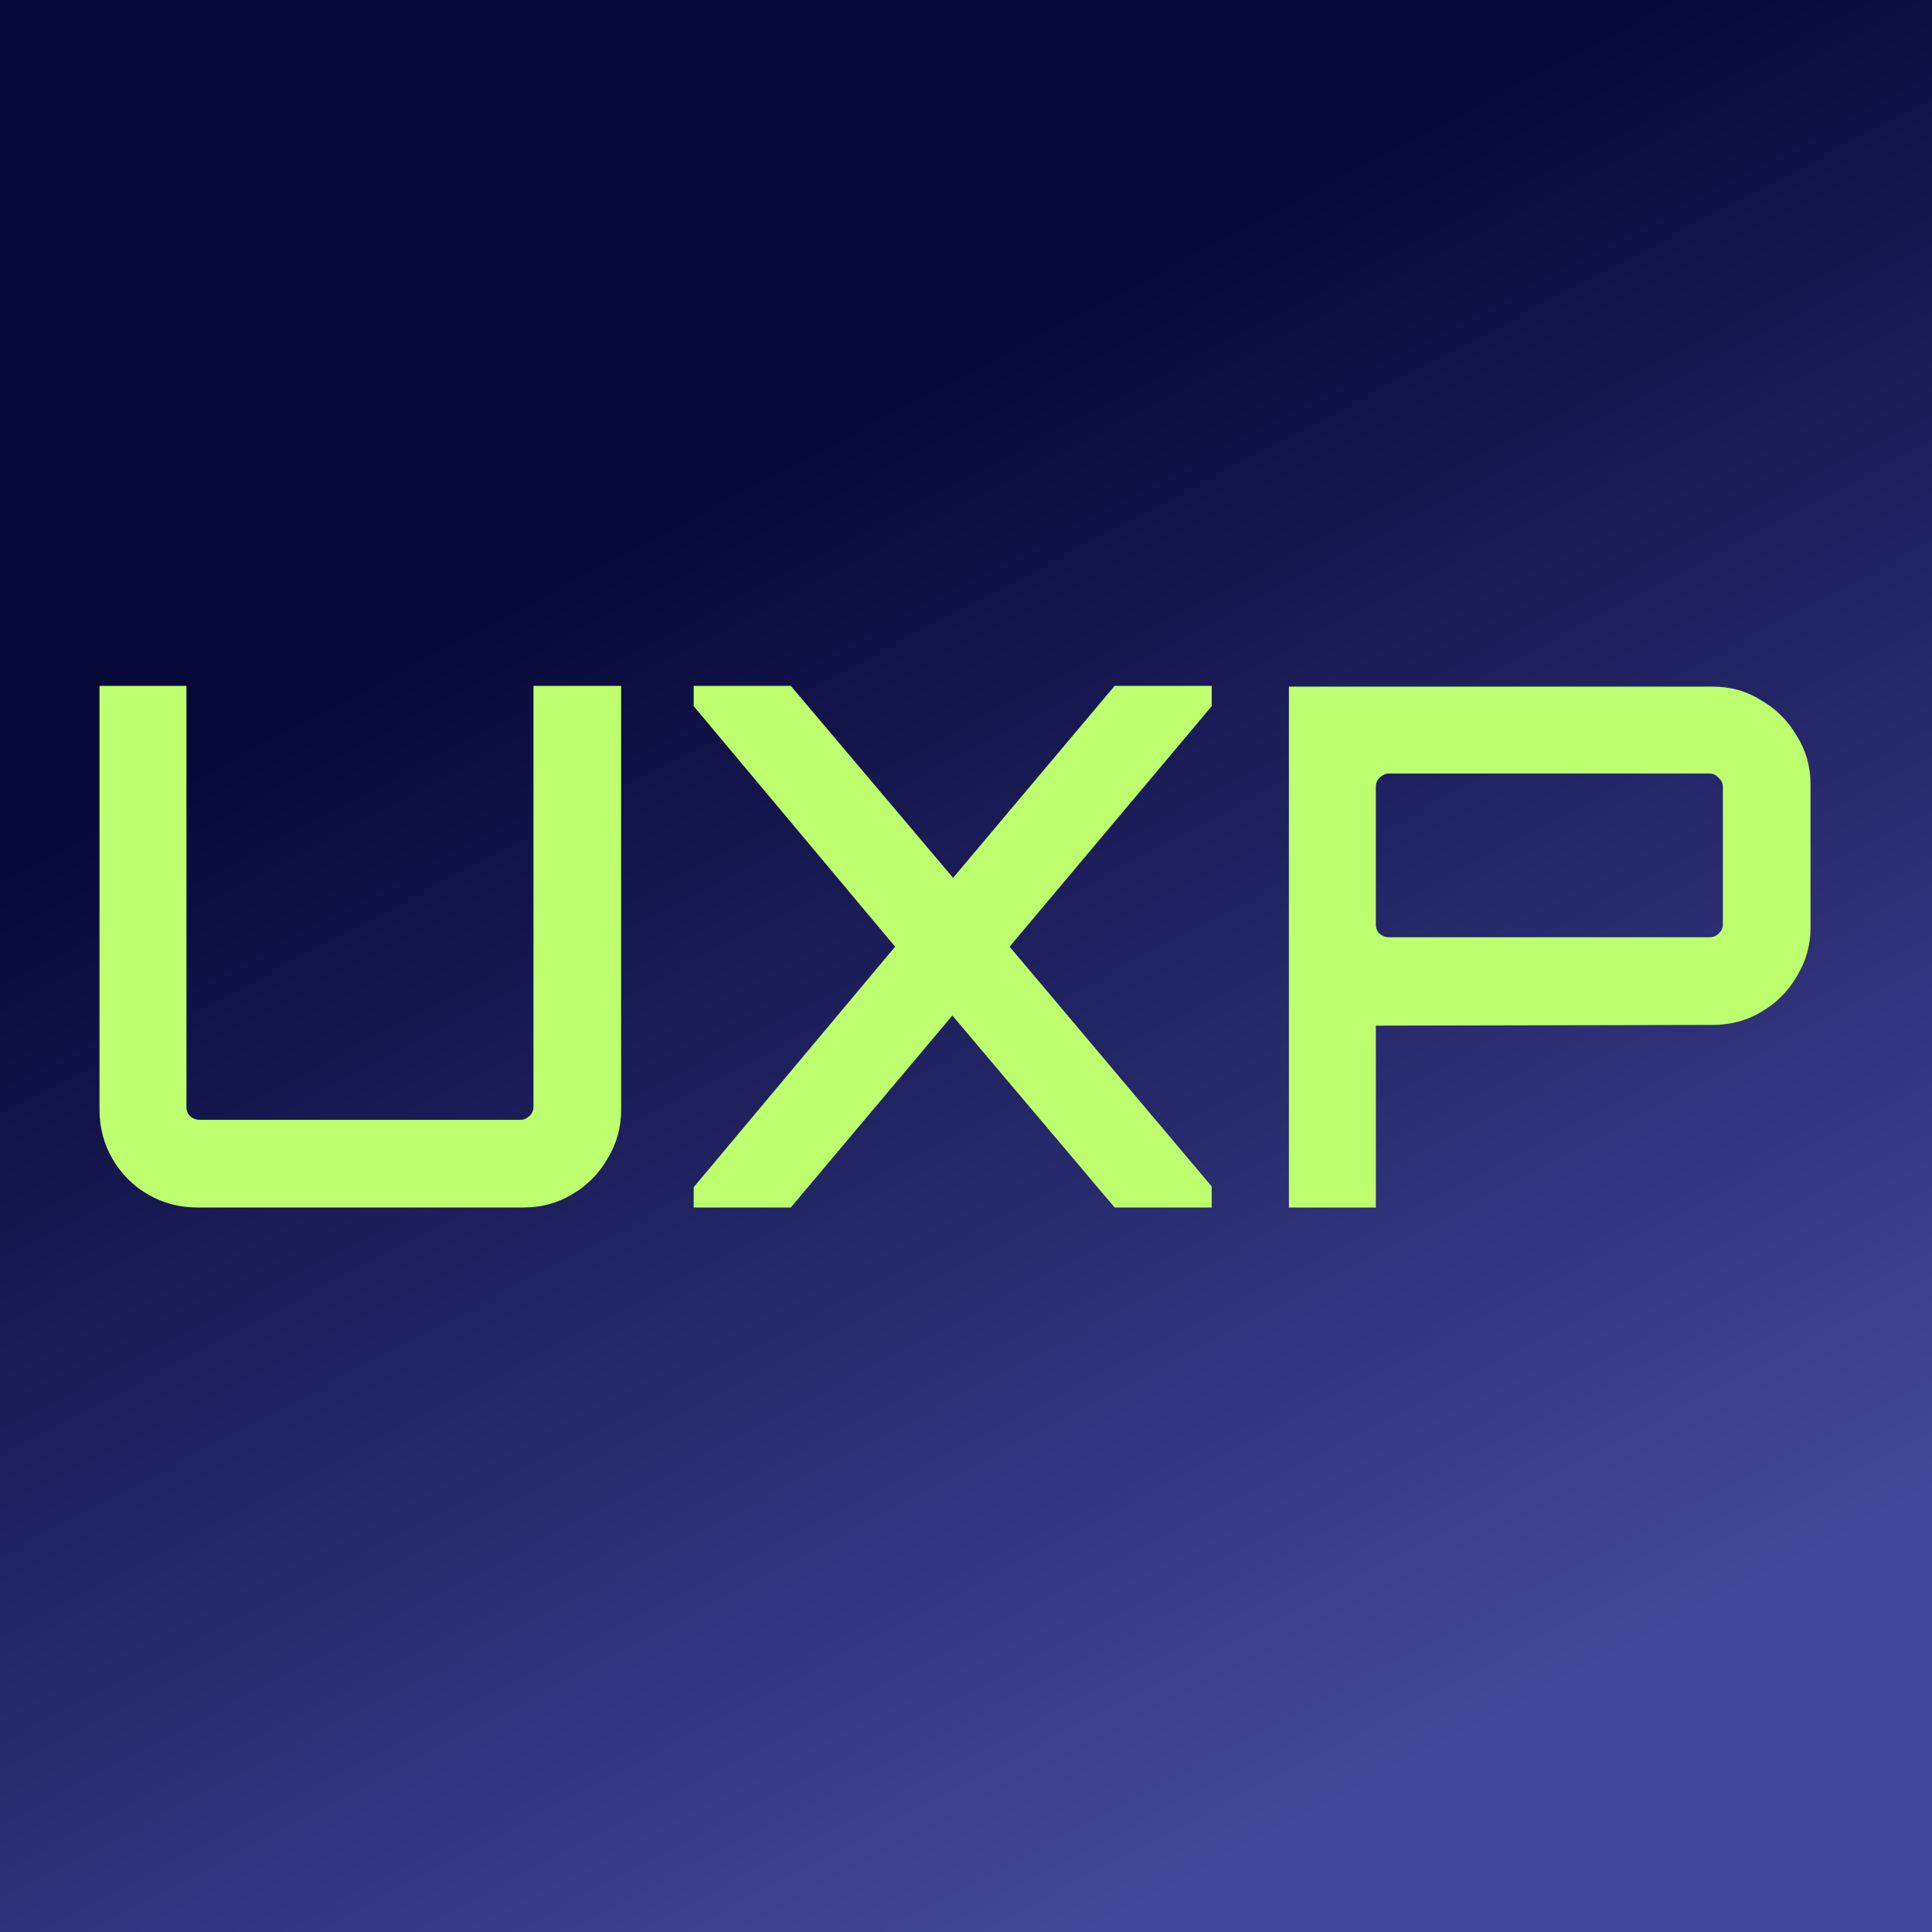 <svg width="16" height="16" viewBox="0 0 16 16" fill="none" xmlns="http://www.w3.org/2000/svg">
<rect x="0" y="0" width="16" height="16" fill="#808080" stroke="none"/>
<g clip-path="url(#clip0_16_2)">
<rect width="16" height="16" fill="white"/>
<rect width="16" height="16" fill="url(#paint0_linear_16_2)"/>
<path d="M1.634 10C1.486 10 1.35 9.964 1.226 9.892C1.102 9.82 1.004 9.722 0.932 9.598C0.86 9.474 0.824 9.338 0.824 9.19V5.68H1.544V9.166C1.544 9.198 1.554 9.224 1.574 9.244C1.598 9.264 1.624 9.274 1.652 9.274H4.31C4.338 9.274 4.362 9.264 4.382 9.244C4.406 9.224 4.418 9.198 4.418 9.166V5.68H5.144V9.19C5.144 9.338 5.106 9.474 5.03 9.598C4.958 9.722 4.86 9.82 4.736 9.892C4.616 9.964 4.482 10 4.334 10H1.634ZM5.745 10V9.832L7.413 7.84L5.745 5.848V5.68H6.549L7.893 7.27L9.231 5.68H10.035V5.848L8.361 7.84L10.035 9.826V10H9.231L7.887 8.41L6.549 10H5.745ZM10.674 10V5.686H14.184C14.332 5.686 14.466 5.724 14.586 5.8C14.71 5.872 14.808 5.97 14.88 6.094C14.956 6.214 14.994 6.348 14.994 6.496V7.684C14.994 7.828 14.956 7.962 14.88 8.086C14.808 8.21 14.71 8.308 14.586 8.38C14.466 8.452 14.332 8.488 14.184 8.488L11.394 8.494V10H10.674ZM11.502 7.762H14.16C14.188 7.762 14.212 7.752 14.232 7.732C14.256 7.712 14.268 7.686 14.268 7.654V6.514C14.268 6.486 14.256 6.462 14.232 6.442C14.212 6.418 14.188 6.406 14.16 6.406H11.502C11.474 6.406 11.448 6.418 11.424 6.442C11.404 6.462 11.394 6.486 11.394 6.514V7.654C11.394 7.686 11.404 7.712 11.424 7.732C11.448 7.752 11.474 7.762 11.502 7.762Z" fill="#BEFF6F"/>
</g>
<defs>
<linearGradient id="paint0_linear_16_2" x1="7.413" y1="3.307" x2="13.012" y2="13.958" gradientUnits="userSpaceOnUse">
<stop stop-color="#070939"/>
<stop offset="1" stop-color="#44489A"/>
</linearGradient>
<clipPath id="clip0_16_2">
<rect width="16" height="16" fill="white"/>
</clipPath>
</defs>
</svg>

